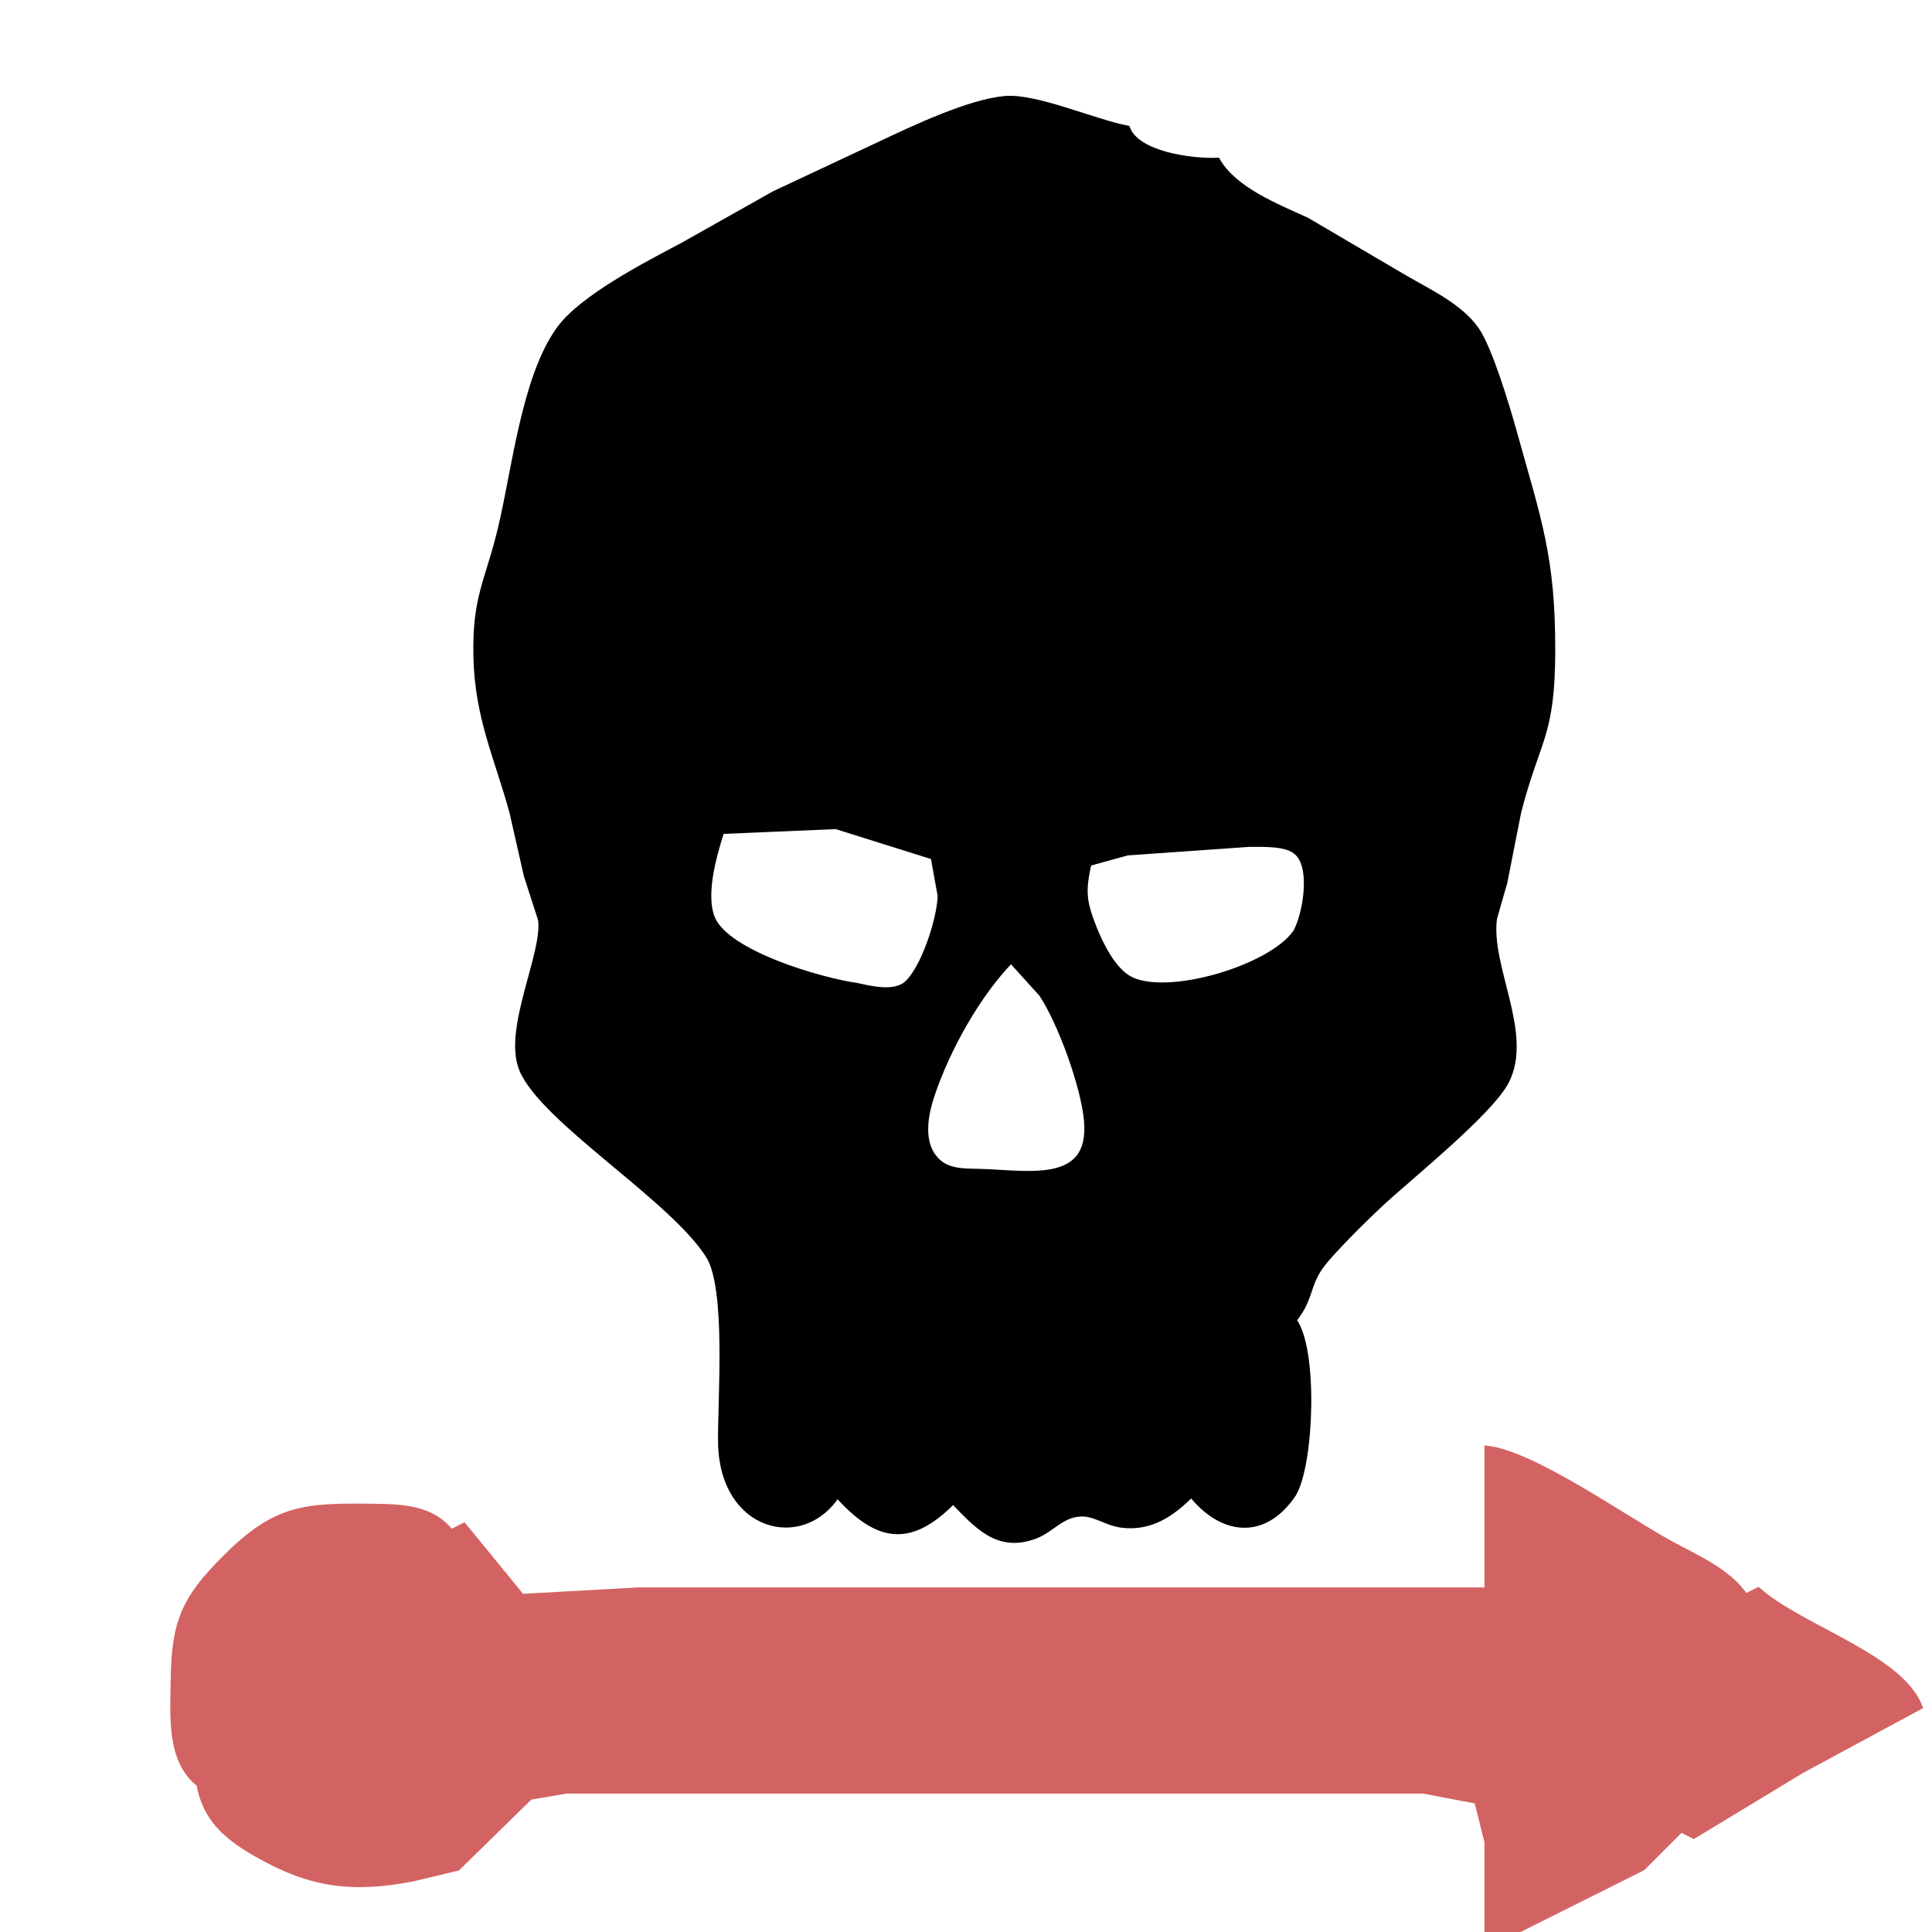 <?xml version="1.0" encoding="UTF-8" standalone="no"?>
<!DOCTYPE svg PUBLIC "-//W3C//DTD SVG 20010904//EN"
              "http://www.w3.org/TR/2001/REC-SVG-20010904/DTD/svg10.dtd">

<svg xmlns="http://www.w3.org/2000/svg"
     width="50" height="50"
     viewBox="0 0 300 300">
  <path id="skull"
        fill="black" stroke="black" stroke-width="1"
        d="M 130.00,232.00
           C 136.20,238.93 141.19,239.95 148.00,233.00
             151.68,236.74 154.88,240.64 160.72,238.44
             163.32,237.46 164.78,235.05 167.97,234.98
             170.06,234.94 171.90,236.43 174.17,236.72
             178.67,237.30 181.99,234.98 185.00,231.94
             189.66,237.82 196.18,238.82 200.80,231.94
             203.56,227.25 204.20,209.35 200.80,205.00
             203.48,201.59 202.81,200.07 204.72,197.04
             206.14,194.78 212.22,188.86 214.42,186.82
             218.87,182.69 231.44,172.61 233.86,167.83
             237.61,160.44 230.91,150.09 231.96,142.58
             231.96,142.58 233.56,137.00 233.56,137.00
             233.56,137.00 235.73,126.00 235.73,126.00
             238.68,114.58 240.98,114.33 241.00,101.00
             241.02,86.41 238.82,80.73 235.01,67.00
             233.97,63.26 231.23,54.11 229.16,51.18
             226.65,47.63 221.96,45.44 218.28,43.31
             218.28,43.31 202.91,34.28 202.91,34.28
             198.19,32.11 191.66,29.57 189.00,25.00
             185.04,25.16 176.55,24.05 175.00,20.00
             169.45,18.87 160.77,14.97 156.00,15.41
             150.47,15.93 142.01,19.94 136.91,22.34
             136.91,22.34 120.28,30.14 120.28,30.14
             120.28,30.14 105.96,38.20 105.96,38.20
             100.48,41.11 90.42,46.25 86.87,51.17
             81.48,58.65 80.01,72.88 77.83,82.00
             75.84,90.37 73.80,92.62 74.01,102.00
             74.23,111.36 77.21,117.44 79.58,126.00
             79.58,126.00 81.83,135.91 81.83,135.91
             81.83,135.91 84.04,142.77 84.04,142.77
             84.83,147.94 78.56,159.80 81.10,166.00
             84.33,173.90 104.60,186.10 110.11,195.00
             113.30,200.15 111.91,217.22 112.00,224.00
             112.19,237.38 124.67,240.43 130.00,232.00 Z
           M 145.00,133.00
           C 145.00,133.00 146.09,139.04 146.09,139.04
             146.09,142.47 143.39,151.08 140.45,153.12
             138.35,154.37 135.31,153.62 133.00,153.12
             127.42,152.34 112.92,148.14 110.57,142.70
             108.97,138.98 110.82,132.65 112.00,129.00
             112.00,129.00 129.83,128.24 129.83,128.24
             129.83,128.24 145.00,133.00 145.00,133.00 Z
           M 169.00,134.00
           C 169.00,134.00 175.05,132.33 175.05,132.33
             175.05,132.33 194.00,131.00 194.00,131.00
             196.08,131.01 199.74,130.85 201.25,132.17
             204.21,134.36 202.75,142.25 201.25,144.81
             197.37,150.46 180.85,155.28 175.21,151.98
             172.70,150.51 170.79,146.63 169.76,144.00
             168.13,139.87 168.06,138.27 169.00,134.00 Z
           M 157.00,149.00
           C 157.00,149.00 161.81,154.32 161.81,154.32
             164.75,158.76 168.35,168.64 168.82,174.00
             169.76,184.53 159.25,182.13 152.00,182.00
             149.78,181.95 147.29,182.03 145.56,180.40
             142.72,177.73 143.55,173.25 144.64,170.00
             147.03,162.87 151.75,154.36 157.00,149.00 Z" />
     <path id="arrow"
        fill="#d36362" stroke="#d36362" stroke-width="1"
        d="M 231.00,225.00
           C 231.00,225.00 231.00,247.00 231.00,247.00
             231.00,247.00 130.00,247.00 130.00,247.00
             130.00,247.00 99.00,247.00 99.00,247.00
             99.00,247.00 81.00,248.00 81.00,248.00
             81.00,248.00 72.00,237.00 72.00,237.00
             72.00,237.00 70.00,238.00 70.00,238.00
             67.10,234.21 62.49,234.06 58.00,234.00
             47.21,233.87 42.86,234.09 34.98,241.98
             28.62,248.33 27.11,251.93 27.00,261.00
             26.94,266.36 26.31,273.41 31.00,277.00
             31.91,282.43 35.34,285.27 39.97,287.90
             48.19,292.59 54.58,293.46 64.00,291.67
             64.00,291.67 71.00,290.00 71.00,290.00
             71.00,290.00 82.26,278.98 82.26,278.98
             82.26,278.98 88.00,278.00 88.00,278.00
             88.00,278.00 118.00,278.00 118.00,278.00
             118.00,278.00 221.00,278.00 221.00,278.00
             221.00,278.00 229.40,279.60 229.40,279.60
             229.40,279.60 231.00,286.00 231.00,286.00
             231.00,286.00 231.00,302.00 231.00,302.00
             231.00,302.00 255.00,290.00 255.00,290.00
             255.00,290.00 261.00,284.00 261.00,284.00
             261.00,284.00 263.00,285.00 263.00,285.00
             263.00,285.00 279.72,274.87 279.72,274.87
             279.72,274.87 298.00,265.00 298.00,265.00
             295.02,257.31 279.48,252.79 273.00,247.00
             273.00,247.00 271.00,248.00 271.00,248.00
             268.45,244.02 263.08,241.81 259.00,239.55
             252.16,235.77 238.02,225.81 231.00,225.00 Z" />
</svg>
